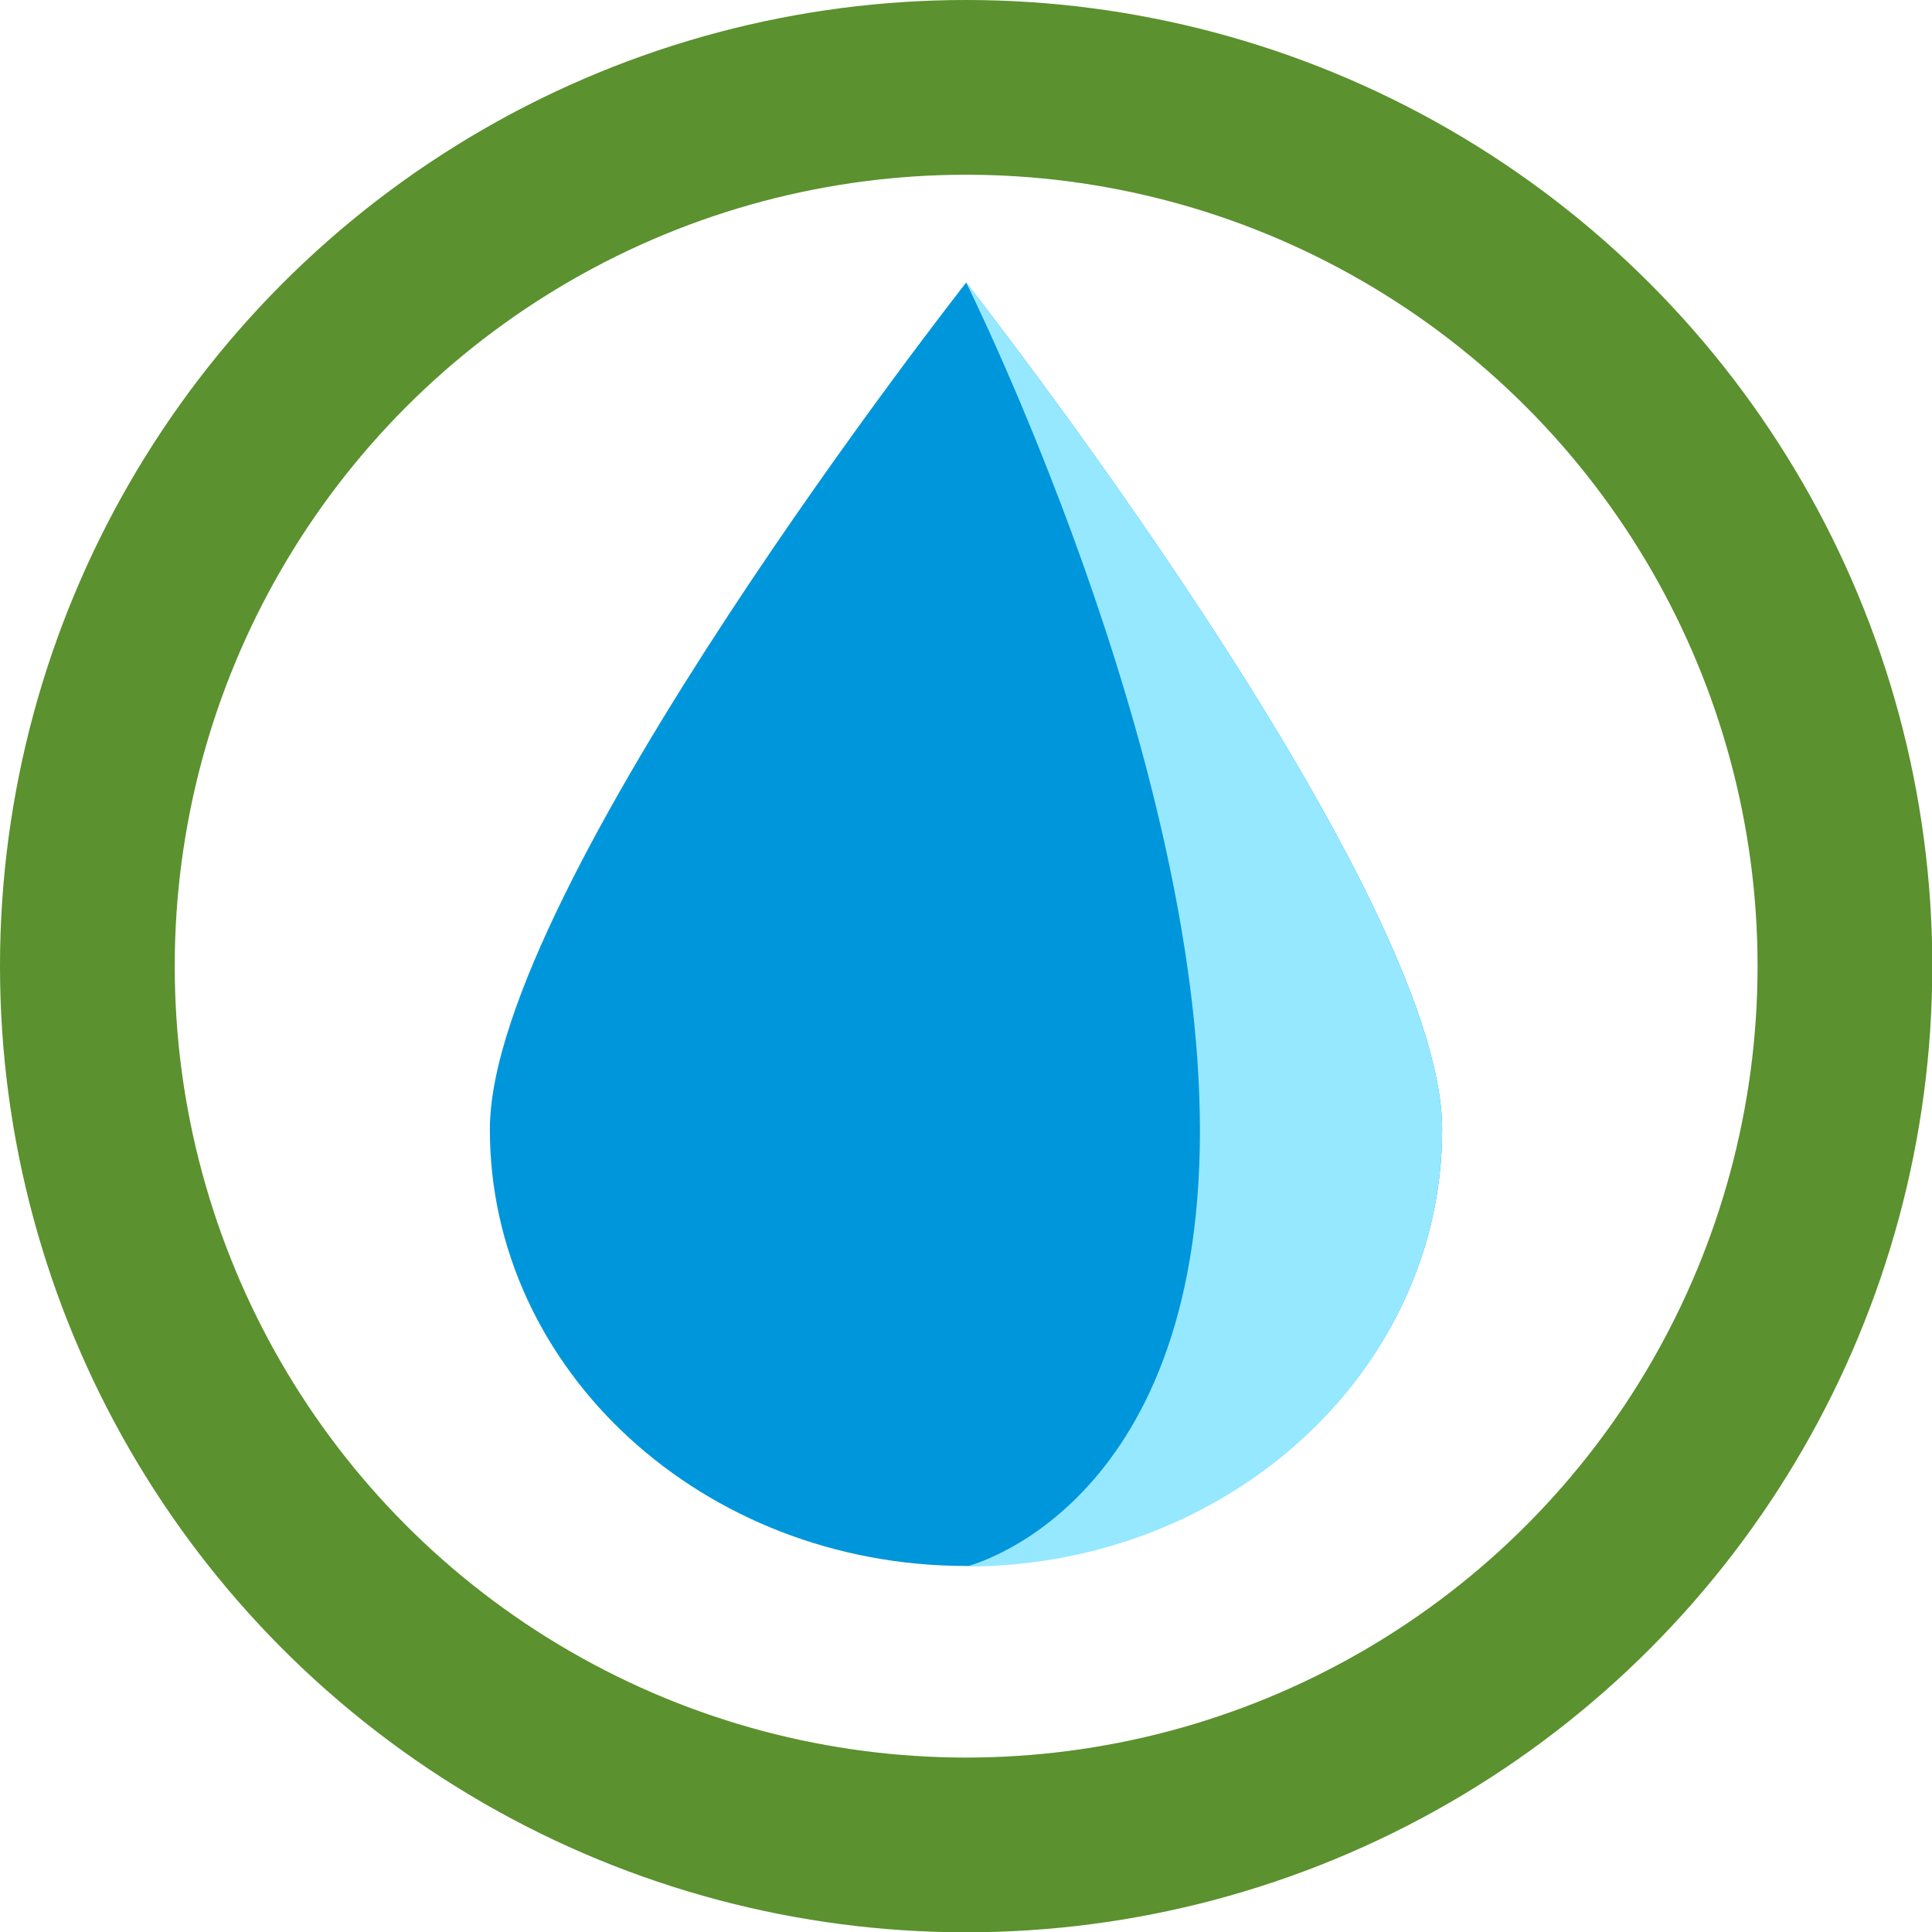 <svg xmlns="http://www.w3.org/2000/svg" viewBox="0 0 64.13 64.13"><defs><style>.cls-1{fill:#0096dc;}.cls-2{fill:#96e8ff;}.cls-3{fill:none;stroke:#5b912e;stroke-miterlimit:10;stroke-width:5.8px;}</style></defs><g id="Ebene_2" data-name="Ebene 2"><g id="weather"><path class="cls-1" d="M47.87,37.49c0,8-7.07,14.49-15.8,14.49S16.26,45.49,16.26,37.49,32.07,9.38,32.07,9.38,47.87,29.48,47.87,37.49Z"/><path class="cls-2" d="M32.07,9.38s15.8,20.1,15.8,28.11S40.8,52,32.07,52c0,0,7.76-1.84,7.76-14.46S32.07,9.38,32.07,9.38Z"/><circle class="cls-3" cx="32.07" cy="32.07" r="29.17"/></g></g></svg>